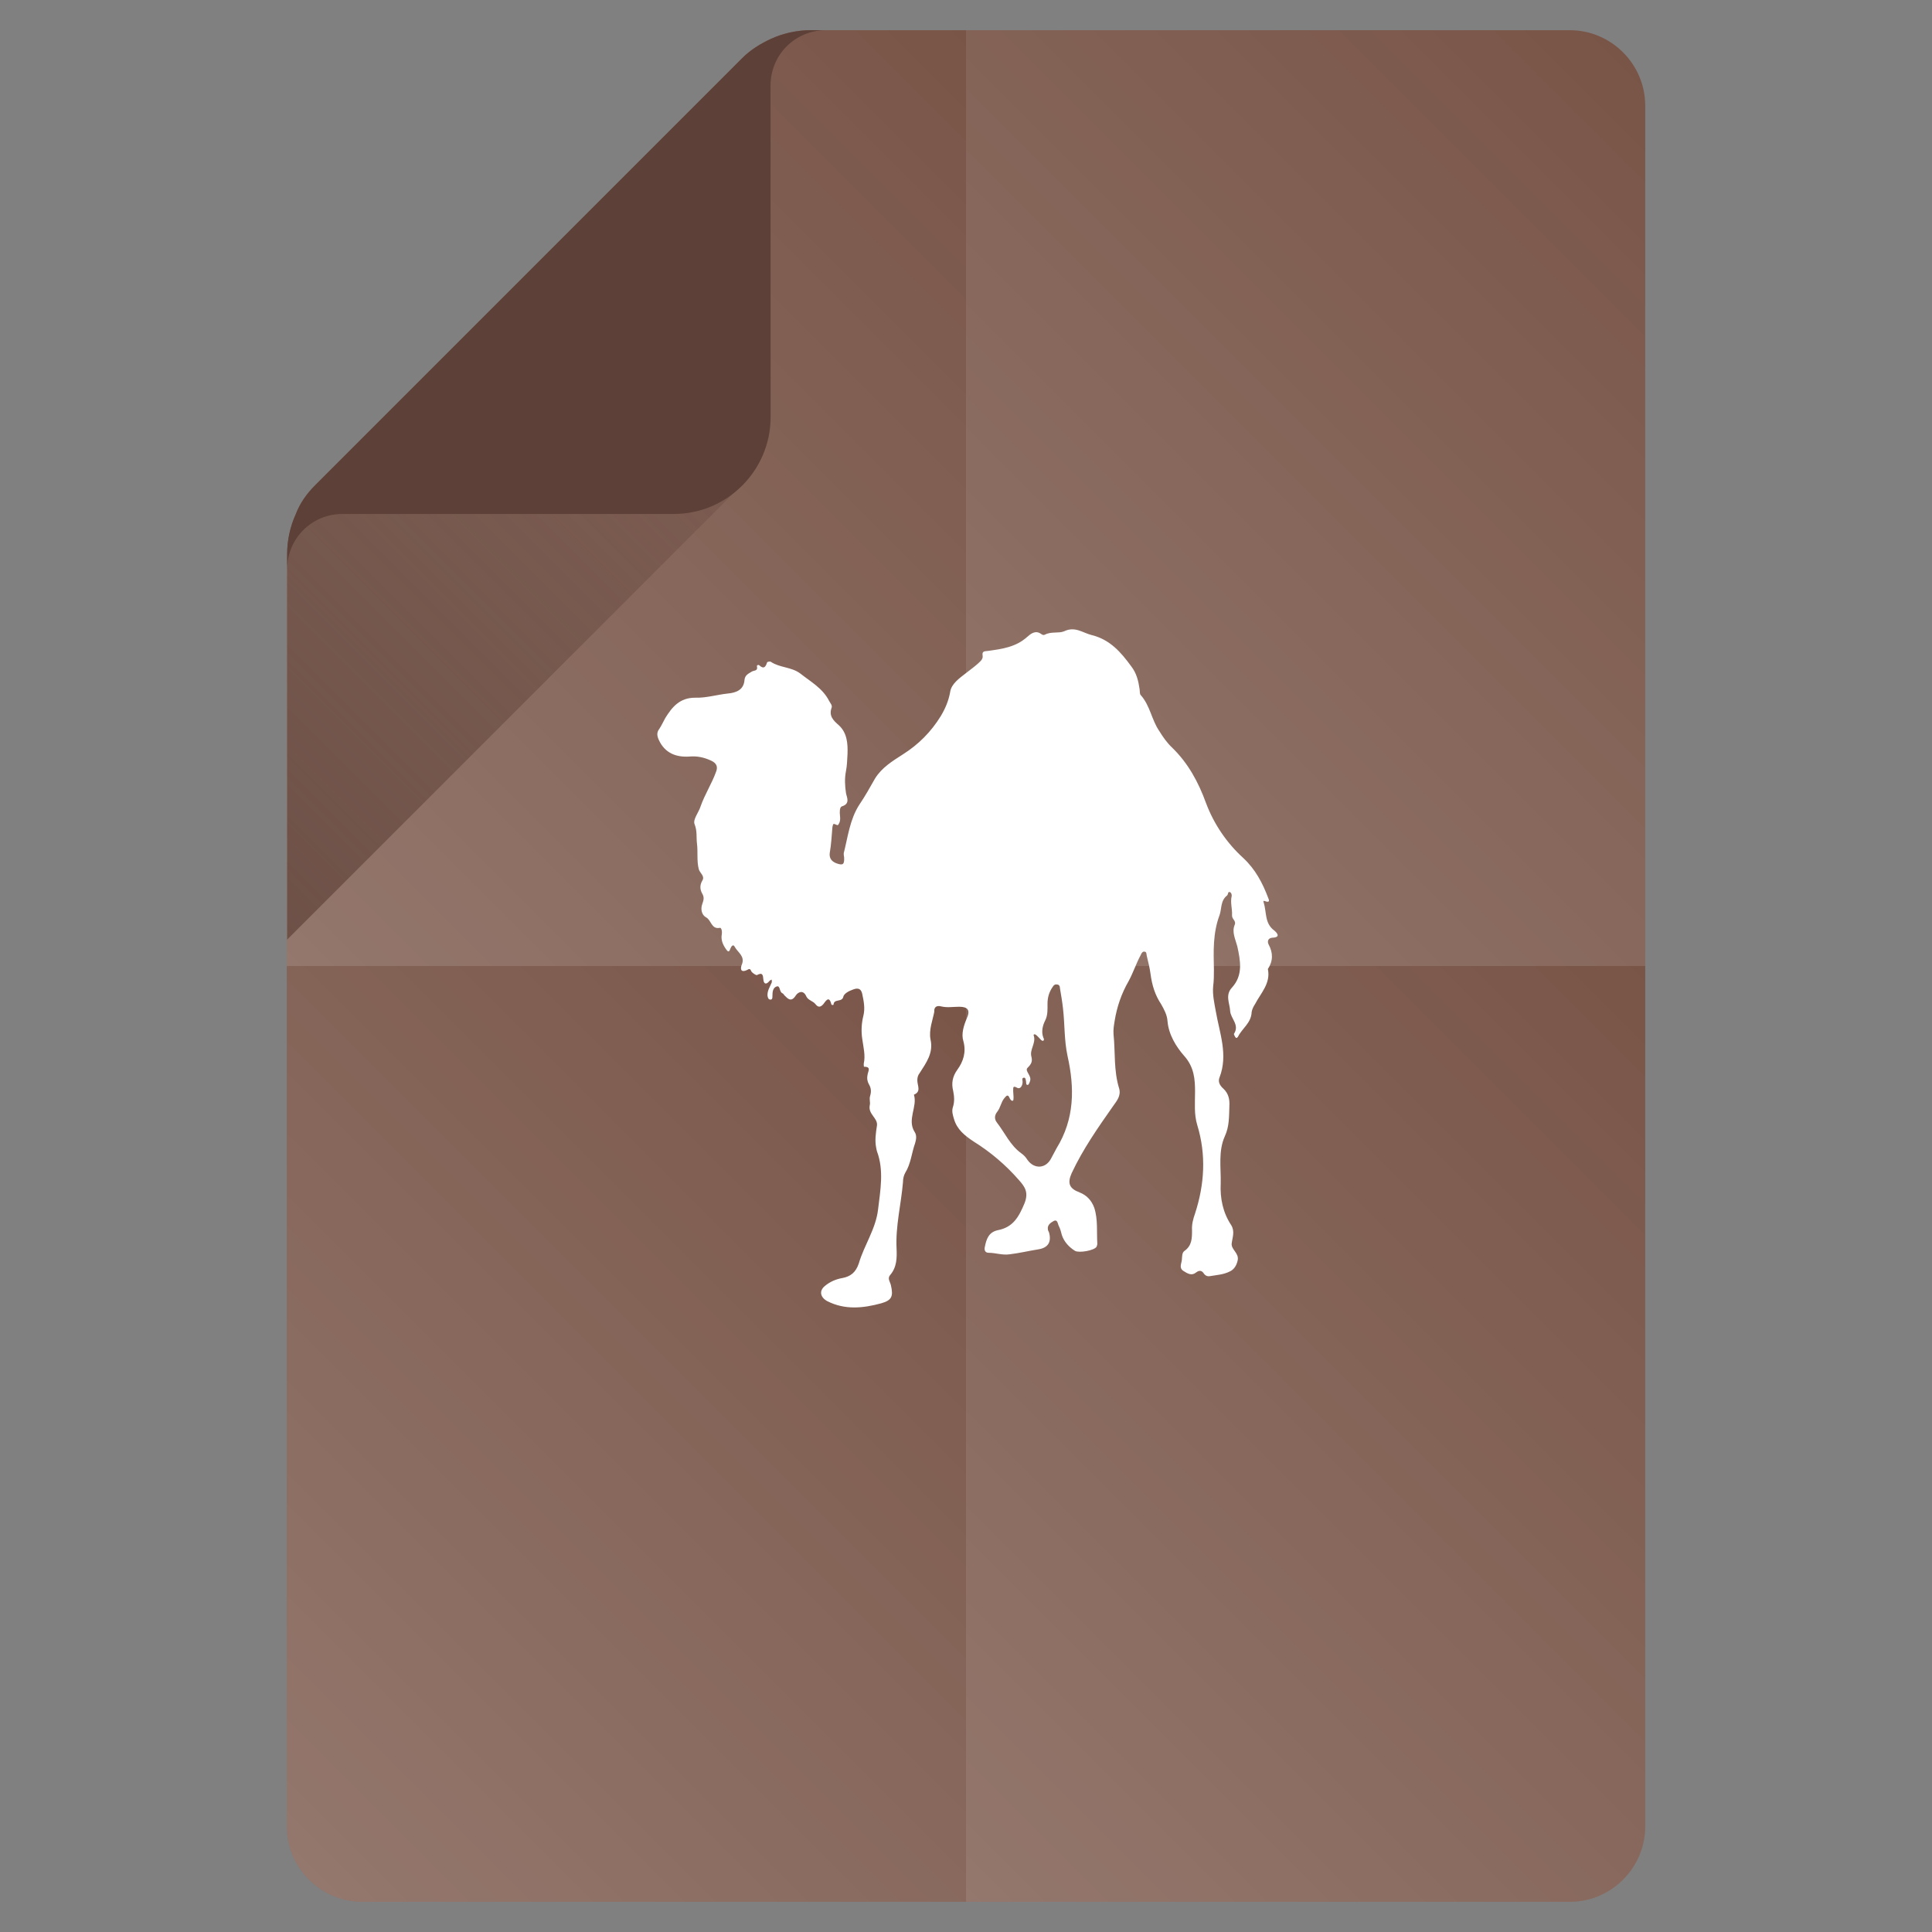 <?xml version="1.0" encoding="utf-8"?>
<!-- Generator: Adobe Illustrator 18.0.0, SVG Export Plug-In . SVG Version: 6.00 Build 0)  -->
<!DOCTYPE svg PUBLIC "-//W3C//DTD SVG 1.1//EN" "http://www.w3.org/Graphics/SVG/1.1/DTD/svg11.dtd">
<svg version="1.1" id="Layer_1" xmlns="http://www.w3.org/2000/svg" xmlns:xlink="http://www.w3.org/1999/xlink" x="0px" y="0px"
	 viewBox="0 0 512 512" enable-background="new 0 0 512 512" xml:space="preserve">
<rect x="0" y="0" width="512" height="512" fill="#808080" stroke="none"/>
<g>
	<path fill="#795548" d="M416,8H219h-4.1c-3.7,0-7.3,0.8-10.6,2.3c-2.8,1.3-5.4,2.9-7.6,5.1L83.5,128.6c-2.2,2.2-4,4.7-5.1,7.6
		c-1.5,3.3-2.3,6.9-2.3,10.6l-0.1,5.7V484c0,11,9,20,20,20h320c11,0,20-9,20-20V28C436,17,427,8,416,8z"/>
	<g>
		<linearGradient id="SVGID_1_" gradientUnits="userSpaceOnUse" x1="91.025" y1="271.025" x2="305.025" y2="57.025">
			<stop  offset="0" style="stop-color:#FFFFFF;stop-opacity:0.2"/>
			<stop  offset="1" style="stop-color:#FFFFFF;stop-opacity:0"/>
		</linearGradient>
		<path fill="url(#SVGID_1_)" d="M256,256V8h-37h-4.1c-3.7,0-7.3,0.8-10.6,2.3c-2.8,1.3-5.4,2.9-7.6,5.1L83.5,128.6
			c-2.2,2.2-4,4.7-5.1,7.6c-1.5,3.3-2.3,6.9-2.3,10.6l-0.1,5.7V256H256z"/>
		<linearGradient id="SVGID_2_" gradientUnits="userSpaceOnUse" x1="239" y1="239" x2="447.125" y2="30.875">
			<stop  offset="0" style="stop-color:#FFFFFF;stop-opacity:0.2"/>
			<stop  offset="1" style="stop-color:#FFFFFF;stop-opacity:0"/>
		</linearGradient>
		<path fill="url(#SVGID_2_)" d="M416,8H256v248h180V28C436,17,427,8,416,8z"/>
		<linearGradient id="SVGID_3_" gradientUnits="userSpaceOnUse" x1="64.875" y1="481.125" x2="273" y2="273">
			<stop  offset="0" style="stop-color:#FFFFFF;stop-opacity:0.2"/>
			<stop  offset="1" style="stop-color:#FFFFFF;stop-opacity:0"/>
		</linearGradient>
		<path fill="url(#SVGID_3_)" d="M76,484c0,11,9,20,20,20h160V256H76V484z"/>
		<linearGradient id="SVGID_4_" gradientUnits="userSpaceOnUse" x1="236.062" y1="484.062" x2="450.062" y2="270.062">
			<stop  offset="0" style="stop-color:#FFFFFF;stop-opacity:0.2"/>
			<stop  offset="1" style="stop-color:#FFFFFF;stop-opacity:0"/>
		</linearGradient>
		<path fill="url(#SVGID_4_)" d="M256,256v248h160c11,0,20-9,20-20V256H256z"/>
	</g>
	<g display="none">
		<linearGradient id="SVGID_5_" gradientUnits="userSpaceOnUse" x1="76" y1="271.025" x2="256" y2="271.025">
			<stop  offset="0" style="stop-color:#FFFFFF;stop-opacity:0.2"/>
			<stop  offset="1" style="stop-color:#FFFFFF;stop-opacity:0"/>
		</linearGradient>
		<path display="inline" fill="url(#SVGID_5_)" d="M256,256L106,106l-22.5,22.5c-2.2,2.2-4,4.7-5.1,7.6c-1.5,3.3-2.3,6.9-2.3,10.6
			l-0.1,5.7V436L256,256z"/>
		<linearGradient id="SVGID_6_" gradientUnits="userSpaceOnUse" x1="106.05" y1="132" x2="436" y2="132">
			<stop  offset="0" style="stop-color:#FFFFFF;stop-opacity:0.2"/>
			<stop  offset="1" style="stop-color:#FFFFFF;stop-opacity:0"/>
		</linearGradient>
		<path display="inline" fill="url(#SVGID_6_)" d="M256,256L436,76V28c0-11-9-20-20-20H219h-4.1c-3.7,0-7.3,0.8-10.6,2.3
			c-2.8,1.3-5.4,2.9-7.6,5.1L106,106L256,256z"/>
		<linearGradient id="SVGID_7_" gradientUnits="userSpaceOnUse" x1="76" y1="380" x2="436" y2="380">
			<stop  offset="0" style="stop-color:#FFFFFF;stop-opacity:0.2"/>
			<stop  offset="1" style="stop-color:#FFFFFF;stop-opacity:0"/>
		</linearGradient>
		<path display="inline" fill="url(#SVGID_7_)" d="M436,484v-48L256,256L76,436v48c0,11,9,20,20,20h320C427,504,436,495,436,484z"/>
		<linearGradient id="SVGID_8_" gradientUnits="userSpaceOnUse" x1="256" y1="256" x2="436" y2="256">
			<stop  offset="0" style="stop-color:#FFFFFF;stop-opacity:0.2"/>
			<stop  offset="1" style="stop-color:#FFFFFF;stop-opacity:0"/>
		</linearGradient>
		<polygon display="inline" fill="url(#SVGID_8_)" points="436,436 436,76 256,256 		"/>
	</g>
	
		<linearGradient id="SVGID_9_" gradientUnits="userSpaceOnUse" x1="95.8" y1="-70.4" x2="462.7" y2="-437.3" gradientTransform="matrix(0.5 0 0 0.5 0 256)">
		<stop  offset="0" style="stop-color:#5D4037"/>
		<stop  offset="1" style="stop-color:#5D4037;stop-opacity:0"/>
	</linearGradient>
	<path opacity="0.7" fill="url(#SVGID_9_)" enable-background="new    " d="M196.7,15.6L83.5,128.8c-2.2,2.2-4,4.7-5.1,7.6
		c-1.5,3.3-2.3,6.9-2.3,10.6v102l120.6-120.6c4.9-4.9,7.6-11.3,7.6-18.1v-100C201.5,11.6,198.9,13.4,196.7,15.6z"/>
	<path fill="#5D4037" d="M214.9,8c-3.7,0-7.3,0.8-10.6,2.3c-2.8,1.3-5.4,2.9-7.6,5.1L83.5,128.6c-2.2,2.2-4,4.7-5.1,7.6
		c-1.5,3.3-2.3,6.9-2.3,10.6v4.1c0-8.2,6.5-14.7,14.7-14.7h87.8c14.1,0,25.6-11.5,25.6-25.6V22.7c0-8.2,6.5-14.7,14.7-14.7H214.9z"
		/>
</g>
<path fill="#FFFFFF" d="M246.6,275.5c0.8,3.5-1.1,6.1-2.9,8.9c-0.4,0.5-0.6,1.1-0.6,1.9c0,1.4,1.1,3-0.9,3.8c1,3.2-1.9,6.6,0.2,9.9
	c0.6,0.9,0.4,2,0.1,3c-0.9,2.5-1.1,5.4-2.6,7.8c-0.4,0.7-0.6,1.6-0.6,2.5c-0.5,5.9-2,11.6-1.7,17.6c0.1,2.4,0.1,4.9-1.7,7
	c-0.8,0.9,0,1.8,0.2,2.7c0.7,3,0.2,4-2.6,4.8c-4.8,1.3-9.6,1.8-14.3-0.6c-1.8-1-2.2-2.7-0.6-4c1.3-1.1,2.9-1.8,4.6-2.1
	c2.2-0.4,3.6-1.5,4.4-3.9c1.4-4.8,4.5-9.1,5.1-14.3c0.6-5.1,1.6-10.3-0.3-15.4c-0.1-0.3-0.1-0.5-0.2-0.9c-0.4-2-0.1-3.9,0.2-5.9
	s-2.4-3-1.9-5.4c0.2-0.8-0.2-1.6,0.1-2.5c0.3-1,0.3-2-0.3-3c-0.4-0.7-0.6-1.5-0.4-2.5c0.1-1,1.1-2.2-0.9-2.2c-0.1,0-0.1-0.5-0.1-0.8
	c0.5-2.2-0.1-4.4-0.4-6.6c-0.3-2-0.2-4.1,0.3-6.1s0.1-3.9-0.3-5.8c-0.4-1.8-1.6-1.5-2.6-1.1c-0.9,0.3-2.2,1-2.4,1.8
	c-0.3,1.6-2.5,0.5-2.6,2.1c0,0.2-0.6,0.2-0.6-0.1c-0.6-2.5-1.6-0.6-2.1,0c-0.8,0.9-1.4,0.9-2.1,0c-0.6-0.8-1.9-1-2.4-2
	c-0.8-1.9-2.2-1.2-2.8-0.3c-1.2,1.9-2.1,0.9-3,0c-0.2-0.2-0.3-0.5-0.6-0.6c-0.8-0.4-0.5-2-1.4-1.8c-1.1,0.3-1.2,1.5-1.2,2.6
	c0,0.4,0,0.9-0.5,0.9c-0.6,0-0.7-0.5-0.8-1c-0.1-1.3,0.6-2.3,1.1-3.5c0.1-0.2,0-0.5,0-0.8c-0.2,0.1-0.5,0.2-0.7,0.5
	c-0.9,1-1.4,0.5-1.5-0.5c-0.1-1.2-0.2-2-1.7-1.2c-0.2,0.1-1.2-0.5-1.5-1c-0.2-0.5-0.4-0.8-1-0.4c-2,1-1.9-0.5-1.5-1.4
	c0.9-2.2-1.1-3.2-1.9-4.7c-0.4-0.8-0.9-0.1-1.1,0.4c-0.4,1.1-0.6,1.1-1.3,0.1c-0.8-1.2-1.3-2.4-1-3.9c0.1-0.6-0.1-1.8-0.6-1.6
	c-2.2,0.4-2.2-2.1-3.6-2.8c-1.1-0.6-1.5-2.1-1-3.5c0.3-0.9,0.6-1.6,0.1-2.6c-0.6-1-0.9-2.2-0.1-3.6c0.8-1.2-0.6-2-0.9-3
	c-0.6-2.2-0.2-4.6-0.5-6.9c-0.2-1.6,0.1-3.2-0.6-5c-0.6-1.3,1.1-3.2,1.6-4.9c1.1-3.1,2.9-5.9,4-8.9c0.6-1.4,0.3-2.4-1.2-3.1
	c-1.9-0.9-3.8-1.3-5.9-1.1c-3.4,0.2-6.4-0.9-8-4.4c-0.5-1.1-0.6-2,0.1-2.9c0.6-0.9,1.1-2,1.6-2.9c1.8-2.9,3.8-5.4,7.9-5.4
	c2.9,0.1,5.8-0.8,8.6-1.1c2.2-0.2,4.3-0.9,4.5-3.6c0.1-1.3,1.1-1.7,1.9-2.2c0.6-0.4,1.7-0.1,1.4-1.4c-0.1-0.3,0.4-0.5,0.6-0.3
	c1.2,1.1,1.7,0.5,2.1-0.8c0.1-0.1,0.8-0.3,1-0.1c2.4,1.6,5.4,1.3,7.8,3.1c2.8,2.2,5.9,3.9,7.6,7.2c0.3,0.6,0.9,1.2,0.7,1.8
	c-0.8,2.2,0.4,3.4,1.9,4.7c2.2,2,2.4,4.9,2.3,7.6c-0.1,1.5-0.1,3-0.4,4.5c-0.4,2-0.3,3.9,0,5.9c0.2,1.1,1.2,2.8-1.1,3.5
	c-0.6,0.2-0.6,1.5-0.5,2.4c0.1,0.8,0.1,1.6-0.3,2.2c-0.1,0.2-0.2,0.5-0.6,0.3c-0.9-0.4-0.9-0.4-1.1,0.6c-0.2,2.2-0.3,4.5-0.7,6.8
	c-0.2,1.3,0.4,2.3,1.8,2.8c1.7,0.6,2.1,0.3,2-1.6c-0.1-0.4-0.1-0.8-0.1-1.1c1.1-4.3,1.6-8.9,4.1-12.8c1.5-2.2,2.9-4.7,4.2-7
	c1.8-2.9,4.6-4.6,7.4-6.4c4.1-2.6,7.4-5.9,10-10.1c1.2-2,2.1-4.1,2.5-6.4c0.3-2.2,2.5-3.7,4.3-5.1c1-0.8,2-1.5,2.9-2.3
	c0.6-0.6,1.6-1.2,1.4-2.3c-0.2-1.2,0.6-1.1,1.4-1.2c3.7-0.5,7.4-1,10.4-3.7c0.9-0.8,2.2-1.9,3.7-0.8c0.3,0.2,0.6,0.4,1,0.2
	c1.6-0.9,3.7-0.3,5.1-0.9c2.9-1.4,4.9,0.4,7.3,1c4.9,1.2,7.8,4.6,10.5,8.3c1.4,1.8,1.9,3.9,2.2,6c0.1,0.6,0,1.3,0.3,1.6
	c2.5,2.8,2.9,6.6,4.9,9.5c1,1.6,2,3.1,3.5,4.5c4.2,4.1,6.9,9.1,8.9,14.6c2.1,5.6,5.5,10.6,9.9,14.6c3.2,3,5.1,6.6,6.6,10.6
	c0.4,0.9,0.2,1.2-0.9,0.8c-0.5-0.2-0.4,0.1-0.3,0.4c0.8,2.6,0.2,5.5,2.8,7.4c0.6,0.5,1.9,1.8-0.5,1.9c-1.2,0.1-1.4,1-1,1.8
	c1.2,2.2,1.2,4.4-0.2,6.5c0.8,3.8-1.9,6.4-3.4,9.3c-0.4,0.6-0.8,1.4-0.9,2.1c-0.1,2.9-2.5,4.3-3.6,6.5c-0.1,0.2-0.4,0.5-0.6,0.3
	s-0.5-0.8-0.5-1c1.6-2.4-0.9-4.1-1-6.1s-1.4-4.2,0.5-6.2c3-3.3,2.2-7.2,1.4-10.9c-0.5-1.9-1.5-3.8-0.7-5.7c0.5-1.1-0.8-1.5-0.7-2.6
	c0.1-1.6-0.5-3.3-0.1-5c0.1-0.3-0.1-1.1-0.6-1.1c-0.4-0.1-0.3,0.6-0.6,0.9c-1.8,1.4-1.4,3.5-2,5.2c-1.8,4.8-1.6,9.6-1.5,14.4
	c0,1.5,0,3-0.2,4.5c-0.2,2.2,0.3,4.4,0.7,6.6c1,5.8,3.3,11.5,1,17.5c-0.5,1.2,0.1,2.2,1,3c1.4,1.3,1.7,2.9,1.6,4.6
	c-0.1,2.8,0,5.4-1.2,8c-1.8,4-1,8.4-1.1,12.5c-0.2,4,0.6,7.8,2.8,11.1c1,1.7,0.3,3.2,0.1,4.9c-0.1,1.6,2,2.5,1.6,4.4
	c-0.3,1.4-1,2.5-2.2,3c-1.6,0.8-3.5,0.9-5.2,1.2c-0.6,0.1-1.1-0.1-1.5-0.6c-0.6-1-1.3-1-2.1-0.4c-1.2,1-2.3,0.3-3.4-0.4
	c-1.2-0.8-0.5-1.9-0.4-2.9c0.1-0.9,0-1.9,0.7-2.4c2-1.4,2-3.4,2-5.5c-0.1-1.5,0.3-3,0.8-4.4c2.5-7.7,3-15.5,0.6-23.4
	c-0.9-2.9-0.6-5.9-0.6-8.9c0-3.2-0.2-6.5-2.9-9.5c-2.1-2.4-4.1-5.6-4.4-9.2c-0.1-1.6-0.9-3.1-1.7-4.5c-1.6-2.4-2.4-5-2.8-8
	c-0.2-1.6-0.6-3.1-1-4.8c-0.1-0.4,0-1.1-0.6-1.1c-0.5-0.1-0.8,0.4-1,0.9c-1.2,2.2-2,4.7-3.2,6.9c-1.9,3.3-3.1,6.8-3.7,10.5
	c-0.2,1.2-0.4,2.4-0.3,3.6c0.5,4.8,0,9.6,1.5,14.4c0.5,1.9-0.6,3.2-1.6,4.6c-4,5.7-8,11.4-11,17.8c-1.2,2.7-0.6,4.1,2.1,5.1
	c2,0.8,3.2,2.2,3.9,4.1c1,3.1,0.6,6.4,0.8,9.5c0,0.3-0.1,0.5-0.2,0.8c-0.6,1-4.6,1.7-5.7,1.1c-1.6-1-2.9-2.4-3.5-4.2
	c-0.2-0.8-0.4-1.6-0.8-2.4c-0.3-0.5-0.3-1.9-1.4-1.3c-0.7,0.4-1.7,1-1.5,2.2c0,0.3,0.2,0.5,0.3,0.8c0.7,2.5-0.2,4.1-2.9,4.5
	c-2.5,0.4-5,1-7.5,1.3c-2,0.3-3.7-0.4-5.6-0.4c-1,0-1.2-0.8-1-1.6c0.4-2,1-3.9,3.5-4.4c4-0.8,5.5-3.5,7-7.1c1.2-3,0-4.5-1.5-6.2
	c-3.5-4-7.5-7.4-12-10.2c-2.4-1.6-4.4-3.2-5.2-6c-0.3-1-0.6-2-0.3-3c0.5-1.5,0.4-2.9,0.1-4.4c-0.5-2-0.2-3.8,1.1-5.6
	c1.6-2.2,2.4-4.7,1.6-7.6c-0.6-1.9,0.1-4.1,0.9-6c1-2.2,0.3-3.1-2-3.1c-1.6,0-3.2,0.3-4.8-0.1c-1.2-0.3-1.9,0.2-1.8,1.4
	C247.2,270.3,246.1,272.9,246.6,275.5z M281.7,267.2c-0.2-1.8-0.5-3.5-0.8-5.3c0-0.5-0.2-1-0.8-1c-0.5-0.1-0.9,0.2-1.1,0.6
	c-1,1.4-1.4,2.9-1.4,4.5c0,1.5,0.1,3-0.6,4.4s-1.1,3-0.5,4.6c0.1,0.2,0.3,0.5,0,0.8c-0.3,0.1-0.5-0.1-0.7-0.3
	c-0.4-0.4-0.8-0.9-1.2-1.2c-0.3-0.3-0.9-0.3-0.6,0.3c0.5,1.9-1.1,3.5-0.7,5.3c0.4,1.4,0,2.1-1,3.1c-0.8,0.8,1.1,2,0.7,3.4
	c-0.1,0.4-0.4,1.1-0.6,1.1c-0.6,0.1-0.4-0.6-0.5-1s-0.1-0.9-0.5-0.9c-0.7,0-0.4,0.7-0.4,1.1c0,1-0.6,2-1.4,1.6
	c-1.4-0.8-1,0.2-1.1,0.8c0,0.5,0.1,1.1,0.1,1.6c0,0.4,0,1-0.2,1c-0.4,0.1-0.6-0.3-0.8-0.6c-0.5-1.3-0.9-0.7-1.5,0
	c-0.8,1-1,2.5-1.8,3.5s-0.8,2-0.1,2.9c2.1,2.7,3.5,6,6.4,8.1c0.7,0.5,1.2,1,1.7,1.8c1.8,2.5,4.8,2.3,6.2-0.3c0.5-0.9,1-1.9,1.5-2.8
	c4.8-7.8,4.8-16,2.9-24.5C282,275.6,282.2,271.5,281.7,267.2z"/>
</svg>
